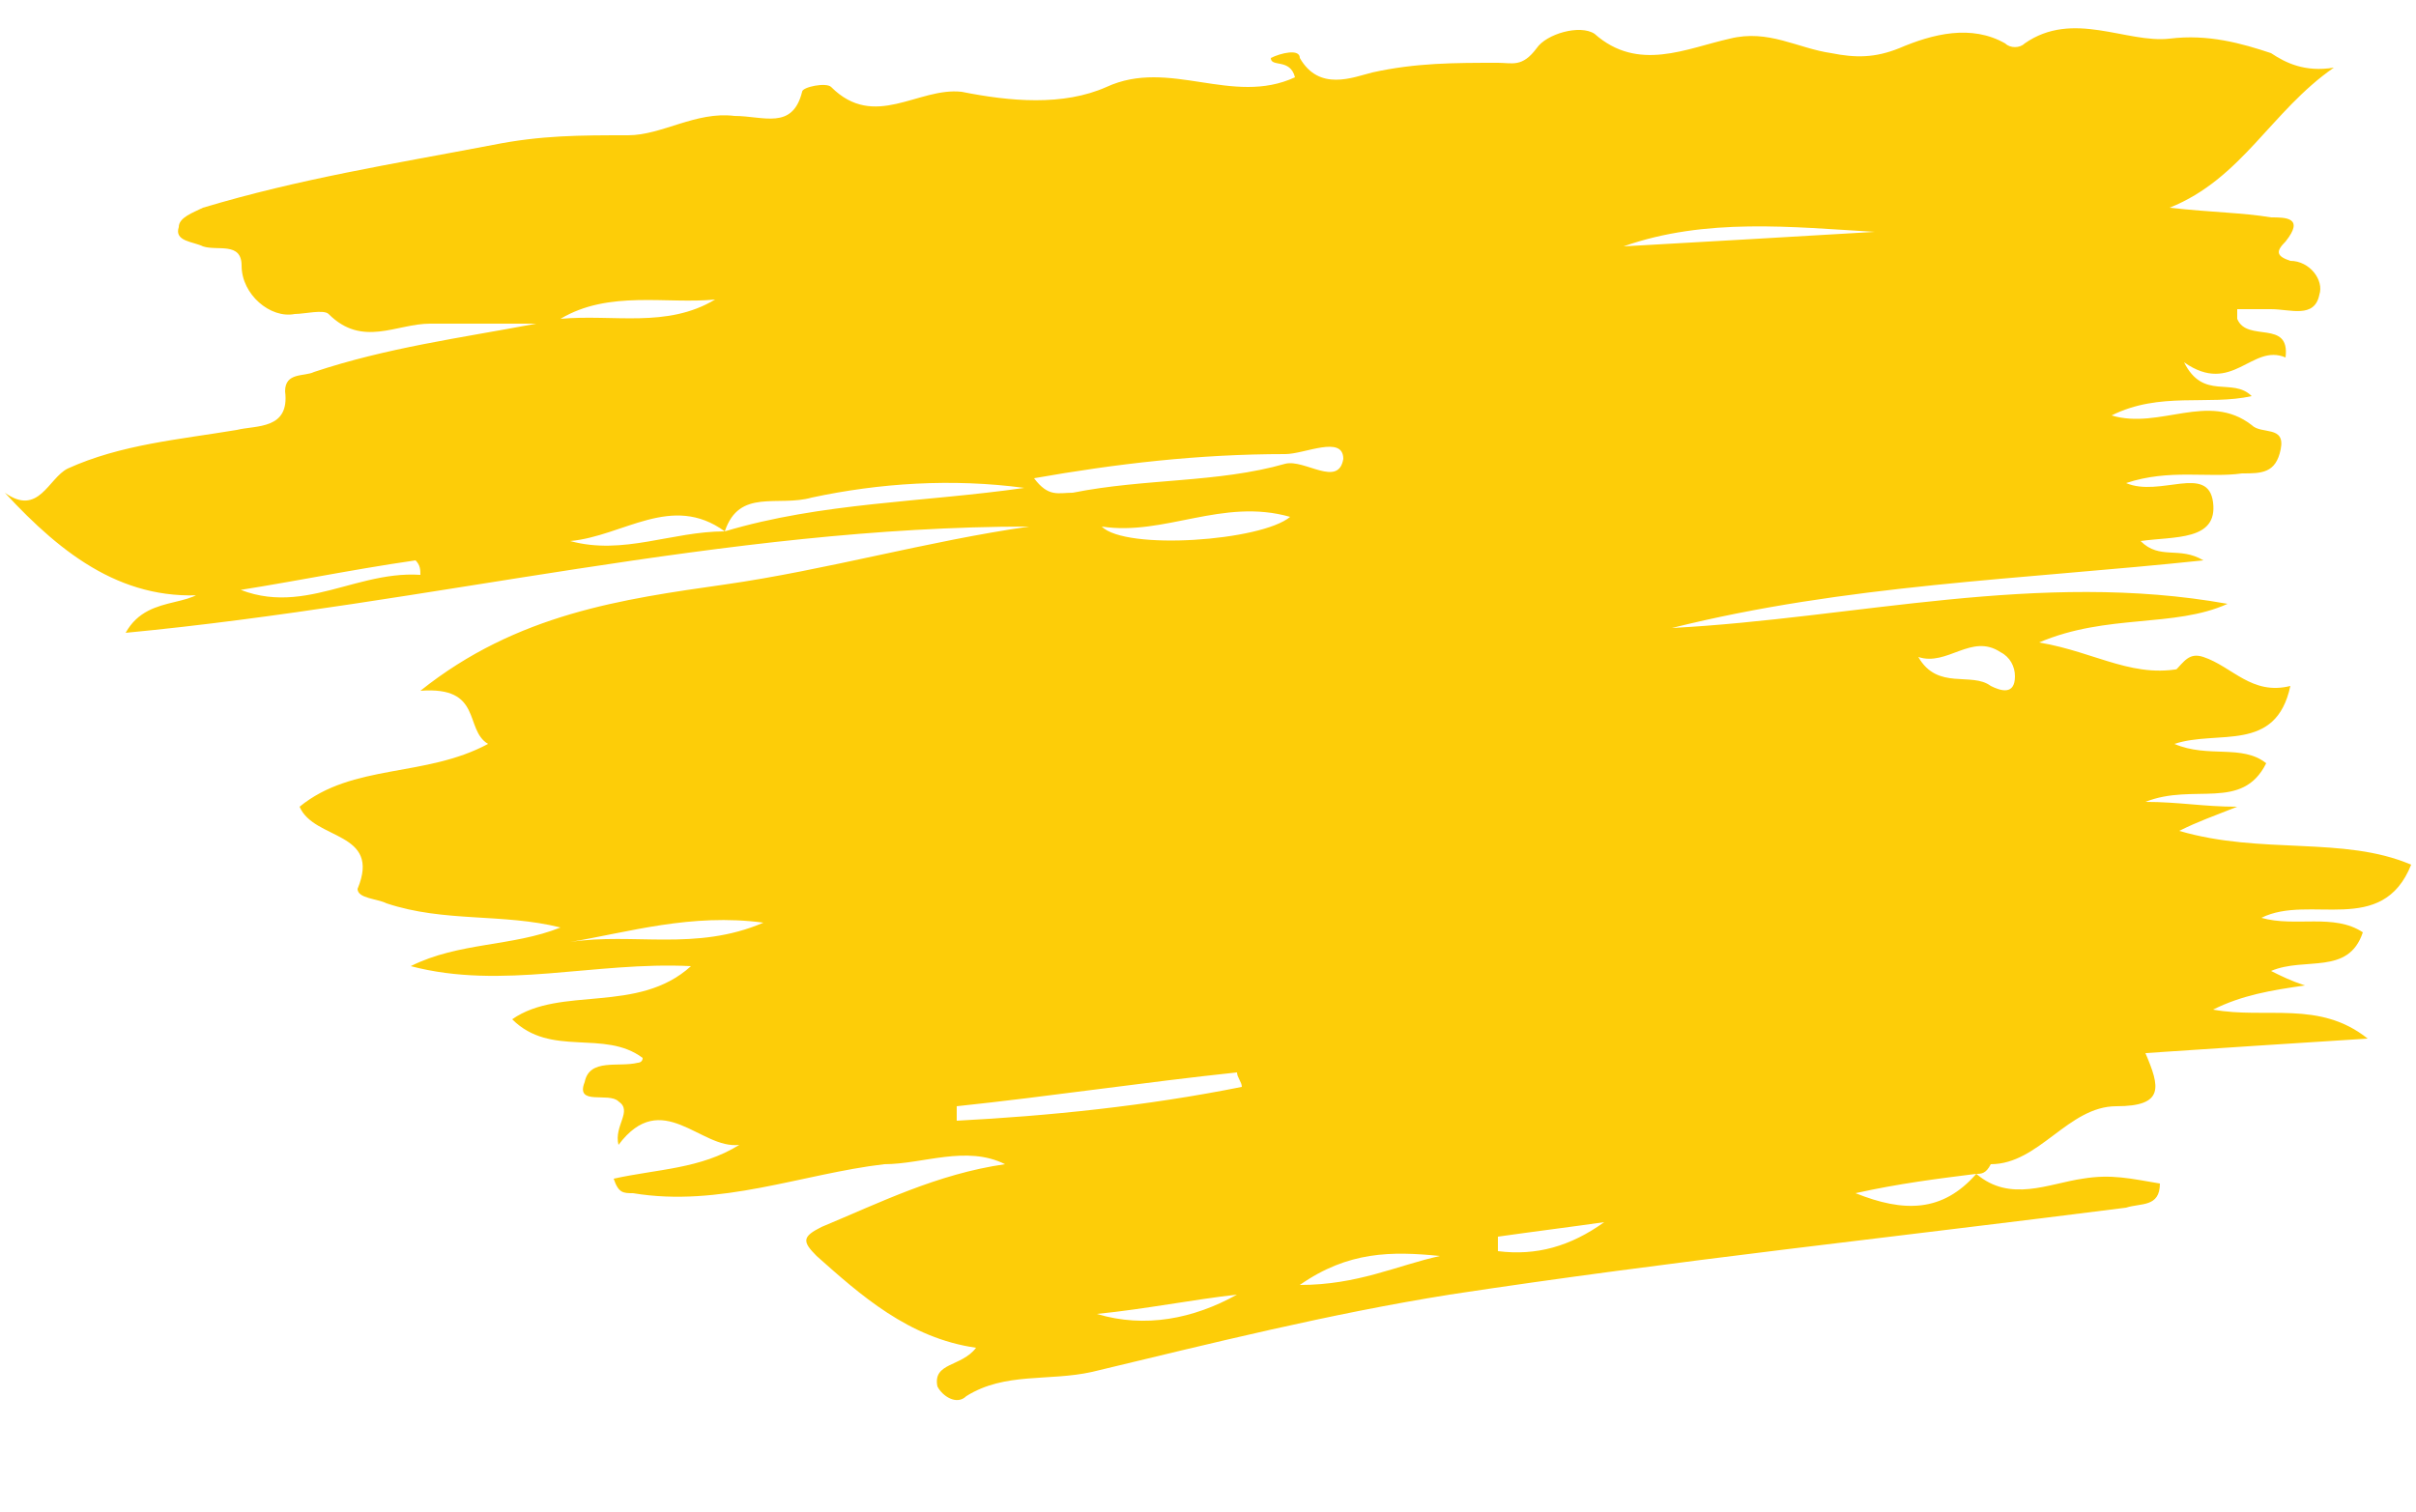 <?xml version="1.0" encoding="utf-8"?>
<!-- Generator: Adobe Illustrator 22.0.1, SVG Export Plug-In . SVG Version: 6.00 Build 0)  -->
<svg version="1.1" id="Layer_1" xmlns="http://www.w3.org/2000/svg" xmlns:xlink="http://www.w3.org/1999/xlink" x="0px" y="0px"
	 viewBox="0 0 50 31.3" style="enable-background:new 0 0 50 31.3;" xml:space="preserve">
<style type="text/css">
	.st0{fill:#FDCD08;}
</style>
<g>
	<path class="st0" d="M40.9,24.3c0.7,0.6,1.5,0.2,2.2,0.1c0.6-0.1,1,0,1.6,0.1c0,0.5-0.4,0.4-0.7,0.5c-4.7,0.6-9.4,1.1-14,1.8
		c-2.5,0.4-4.9,1-7.4,1.6c-0.9,0.2-1.8,0-2.6,0.5c-0.2,0.2-0.5,0-0.6-0.2c-0.1-0.5,0.5-0.4,0.8-0.8c-1.4-0.2-2.4-1.1-3.3-1.9
		c-0.3-0.3-0.3-0.4,0.1-0.6c1.2-0.5,2.4-1.1,3.8-1.3c-0.8-0.4-1.7,0-2.5,0c-1.7,0.2-3.4,0.9-5.2,0.6c-0.2,0-0.3,0-0.4-0.3
		c0.9-0.2,1.8-0.2,2.6-0.7c-0.8,0.1-1.6-1.2-2.5,0c-0.1-0.4,0.3-0.7,0-0.9c-0.2-0.2-0.9,0.1-0.7-0.4c0.1-0.5,0.7-0.3,1.1-0.4
		c0,0,0.1,0,0.1-0.1c-0.8-0.6-1.9,0-2.7-0.8c1-0.7,2.6-0.1,3.7-1.1c-2-0.1-3.9,0.5-5.8,0c1-0.5,2.1-0.4,3.1-0.8
		c-1.2-0.3-2.4-0.1-3.6-0.5c-0.2-0.1-0.6-0.1-0.6-0.3c0.5-1.2-0.9-1-1.2-1.7c1.1-0.9,2.6-0.6,3.9-1.3c-0.5-0.3-0.1-1.2-1.4-1.1
		c2-1.6,4.2-1.9,6.3-2.2c2.1-0.3,4.2-0.9,6.3-1.2c-6.3,0-12.4,1.6-18.7,2.2c0.5-0.9,1.6-0.4,1.8-1.2C6,13,7.2,11.8,8.7,11.9
		c0-0.1,0-0.2-0.1-0.3c-1.4,0.2-2.8,0.5-4.2,0.7c-1.8,0.2-3.1-0.8-4.3-2.1C0.8,10.7,1,9.9,1.4,9.7c1.1-0.5,2.3-0.6,3.5-0.8
		c0.4-0.1,1.1,0,1-0.8c0-0.4,0.4-0.3,0.6-0.4c1.5-0.5,3-0.7,4.6-1c-0.7,0-1.5,0-2.2,0c-0.7,0-1.4,0.5-2.1-0.2c-0.1-0.1-0.5,0-0.7,0
		C5.6,6.6,5,6.1,5,5.5C5,5,4.5,5.2,4.2,5.1C4,5,3.6,5,3.7,4.7c0-0.2,0.3-0.3,0.5-0.4c2-0.6,3.9-0.9,6-1.3c1-0.2,1.8-0.2,2.8-0.2
		c0.7,0,1.4-0.5,2.2-0.4c0.6,0,1.2,0.3,1.4-0.5c0-0.1,0.5-0.2,0.6-0.1c0.9,0.9,1.8,0,2.7,0.1c1,0.2,2.1,0.3,3-0.1
		c1.3-0.6,2.6,0.4,3.9-0.2c-0.1-0.4-0.5-0.2-0.5-0.4c0.2-0.1,0.6-0.2,0.6,0c0.4,0.7,1.1,0.4,1.5,0.3c0.9-0.2,1.7-0.2,2.6-0.2
		c0.3,0,0.5,0.1,0.8-0.3c0.2-0.3,0.9-0.5,1.2-0.3c0.9,0.8,1.9,0.3,2.8,0.1c0.8-0.2,1.4,0.2,2.1,0.3c0.5,0.1,0.9,0.1,1.4-0.1
		c0.7-0.3,1.5-0.5,2.2-0.1c0.1,0.1,0.3,0.1,0.4,0c1-0.7,2.1,0,3-0.1c0.8-0.1,1.5,0.1,2.1,0.3c0.3,0.2,0.7,0.4,1.3,0.3
		c-1.3,0.9-1.9,2.3-3.4,2.9c0.9,0.1,1.5,0.1,2.1,0.2c0.3,0,0.7,0,0.3,0.5c-0.2,0.2-0.2,0.3,0.1,0.4c0.4,0,0.7,0.4,0.6,0.7
		c-0.1,0.5-0.6,0.3-1,0.3c-0.2,0-0.4,0-0.7,0c0,0.1,0,0.2,0,0.2c0.2,0.5,1.1,0,1,0.8c-0.7-0.3-1.1,0.8-2.1,0.1
		c0.4,0.8,1,0.3,1.4,0.7c-0.9,0.2-1.9-0.1-2.9,0.4c1,0.3,2-0.5,2.9,0.2c0.2,0.2,0.7,0,0.6,0.5c-0.1,0.5-0.4,0.5-0.8,0.5
		c-0.7,0.1-1.5-0.1-2.4,0.2c0.7,0.3,1.7-0.4,1.8,0.4c0.1,0.8-0.8,0.7-1.5,0.8c0.4,0.4,0.8,0.1,1.3,0.4c-3.8,0.4-7.4,0.5-11,1.4
		c3.8-0.2,7.6-1.2,11.5-0.5c-1.1,0.5-2.5,0.2-3.9,0.8c1.2,0.2,2,0.8,3.1,0.5C45.3,14,45.2,14,45,13.9c0.2-0.2,0.3-0.4,0.6-0.3
		c0.6,0.2,1,0.8,1.8,0.6c-0.3,1.4-1.5,0.9-2.4,1.2c0.7,0.3,1.4,0,1.9,0.4c-0.5,1-1.5,0.4-2.5,0.8c0.7,0,1.2,0.1,1.9,0.1
		c-0.5,0.2-0.8,0.3-1.2,0.5c1.7,0.5,3.4,0.1,4.8,0.7c-0.6,1.5-2.1,0.6-3.1,1.1c0.7,0.2,1.5-0.1,2.1,0.3c-0.3,0.9-1.2,0.5-1.9,0.8
		c0.2,0.1,0.4,0.2,0.7,0.3c-0.7,0.1-1.3,0.2-1.9,0.5c1.1,0.2,2.2-0.2,3.2,0.6c-1.6,0.1-3.1,0.2-4.6,0.3c0.3,0.7,0.4,1.1-0.6,1.1
		c-1,0-1.6,1.2-2.6,1.2C41.1,24.3,41,24.3,40.9,24.3c-0.8,0.1-1.6,0.2-2.5,0.4C39.4,25.1,40.2,25.1,40.9,24.3z M15,11
		c2-0.6,4.1-0.6,6.2-0.9c-1.5-0.2-3-0.1-4.4,0.2C16.1,10.5,15.3,10.1,15,11c-1.1-0.8-2.1,0.1-3.2,0.2C12.9,11.5,13.9,11,15,11z
		 M21.4,9.9c0.3,0.4,0.5,0.3,0.8,0.3c1.5-0.3,3-0.2,4.4-0.6c0.4-0.1,1.1,0.5,1.2-0.1c0-0.5-0.8-0.1-1.2-0.1
		C24.8,9.4,23.1,9.6,21.4,9.9z M25.7,22.5c0-0.1-0.1-0.2-0.1-0.3c-1.9,0.2-3.9,0.5-5.8,0.7c0,0.1,0,0.2,0,0.3
		C21.7,23.1,23.7,22.9,25.7,22.5z M22.8,10.9c0.5,0.5,3.3,0.3,3.9-0.2C25.3,10.3,24.1,11.1,22.8,10.9z M38.8,4.8
		c-1.7-0.1-3.5-0.3-5.2,0.3C35.4,5,37.1,4.9,38.8,4.8z M15.8,19.1c-1.5-0.2-2.8,0.2-4,0.4C13.1,19.3,14.4,19.7,15.8,19.1z M11.6,6.6
		c1.1-0.1,2.2,0.2,3.2-0.4C13.8,6.3,12.6,6,11.6,6.6z M39.7,13.6c0.4,0.7,1.1,0.3,1.5,0.6c0.2,0.1,0.5,0.2,0.5-0.2
		c0-0.2-0.1-0.4-0.3-0.5C40.8,13.1,40.3,13.8,39.7,13.6z M22.7,27.2c1,0.3,2,0.1,2.9-0.4C24.7,26.9,23.7,27.1,22.7,27.2z M26.9,26.6
		c1.2,0,2-0.4,2.9-0.6C28.8,25.9,27.9,25.9,26.9,26.6z M33.2,25.3c-0.7,0.1-1.5,0.2-2.2,0.3c0,0.1,0,0.2,0,0.3
		C31.8,26,32.5,25.8,33.2,25.3z"/>
</g>
</svg>
